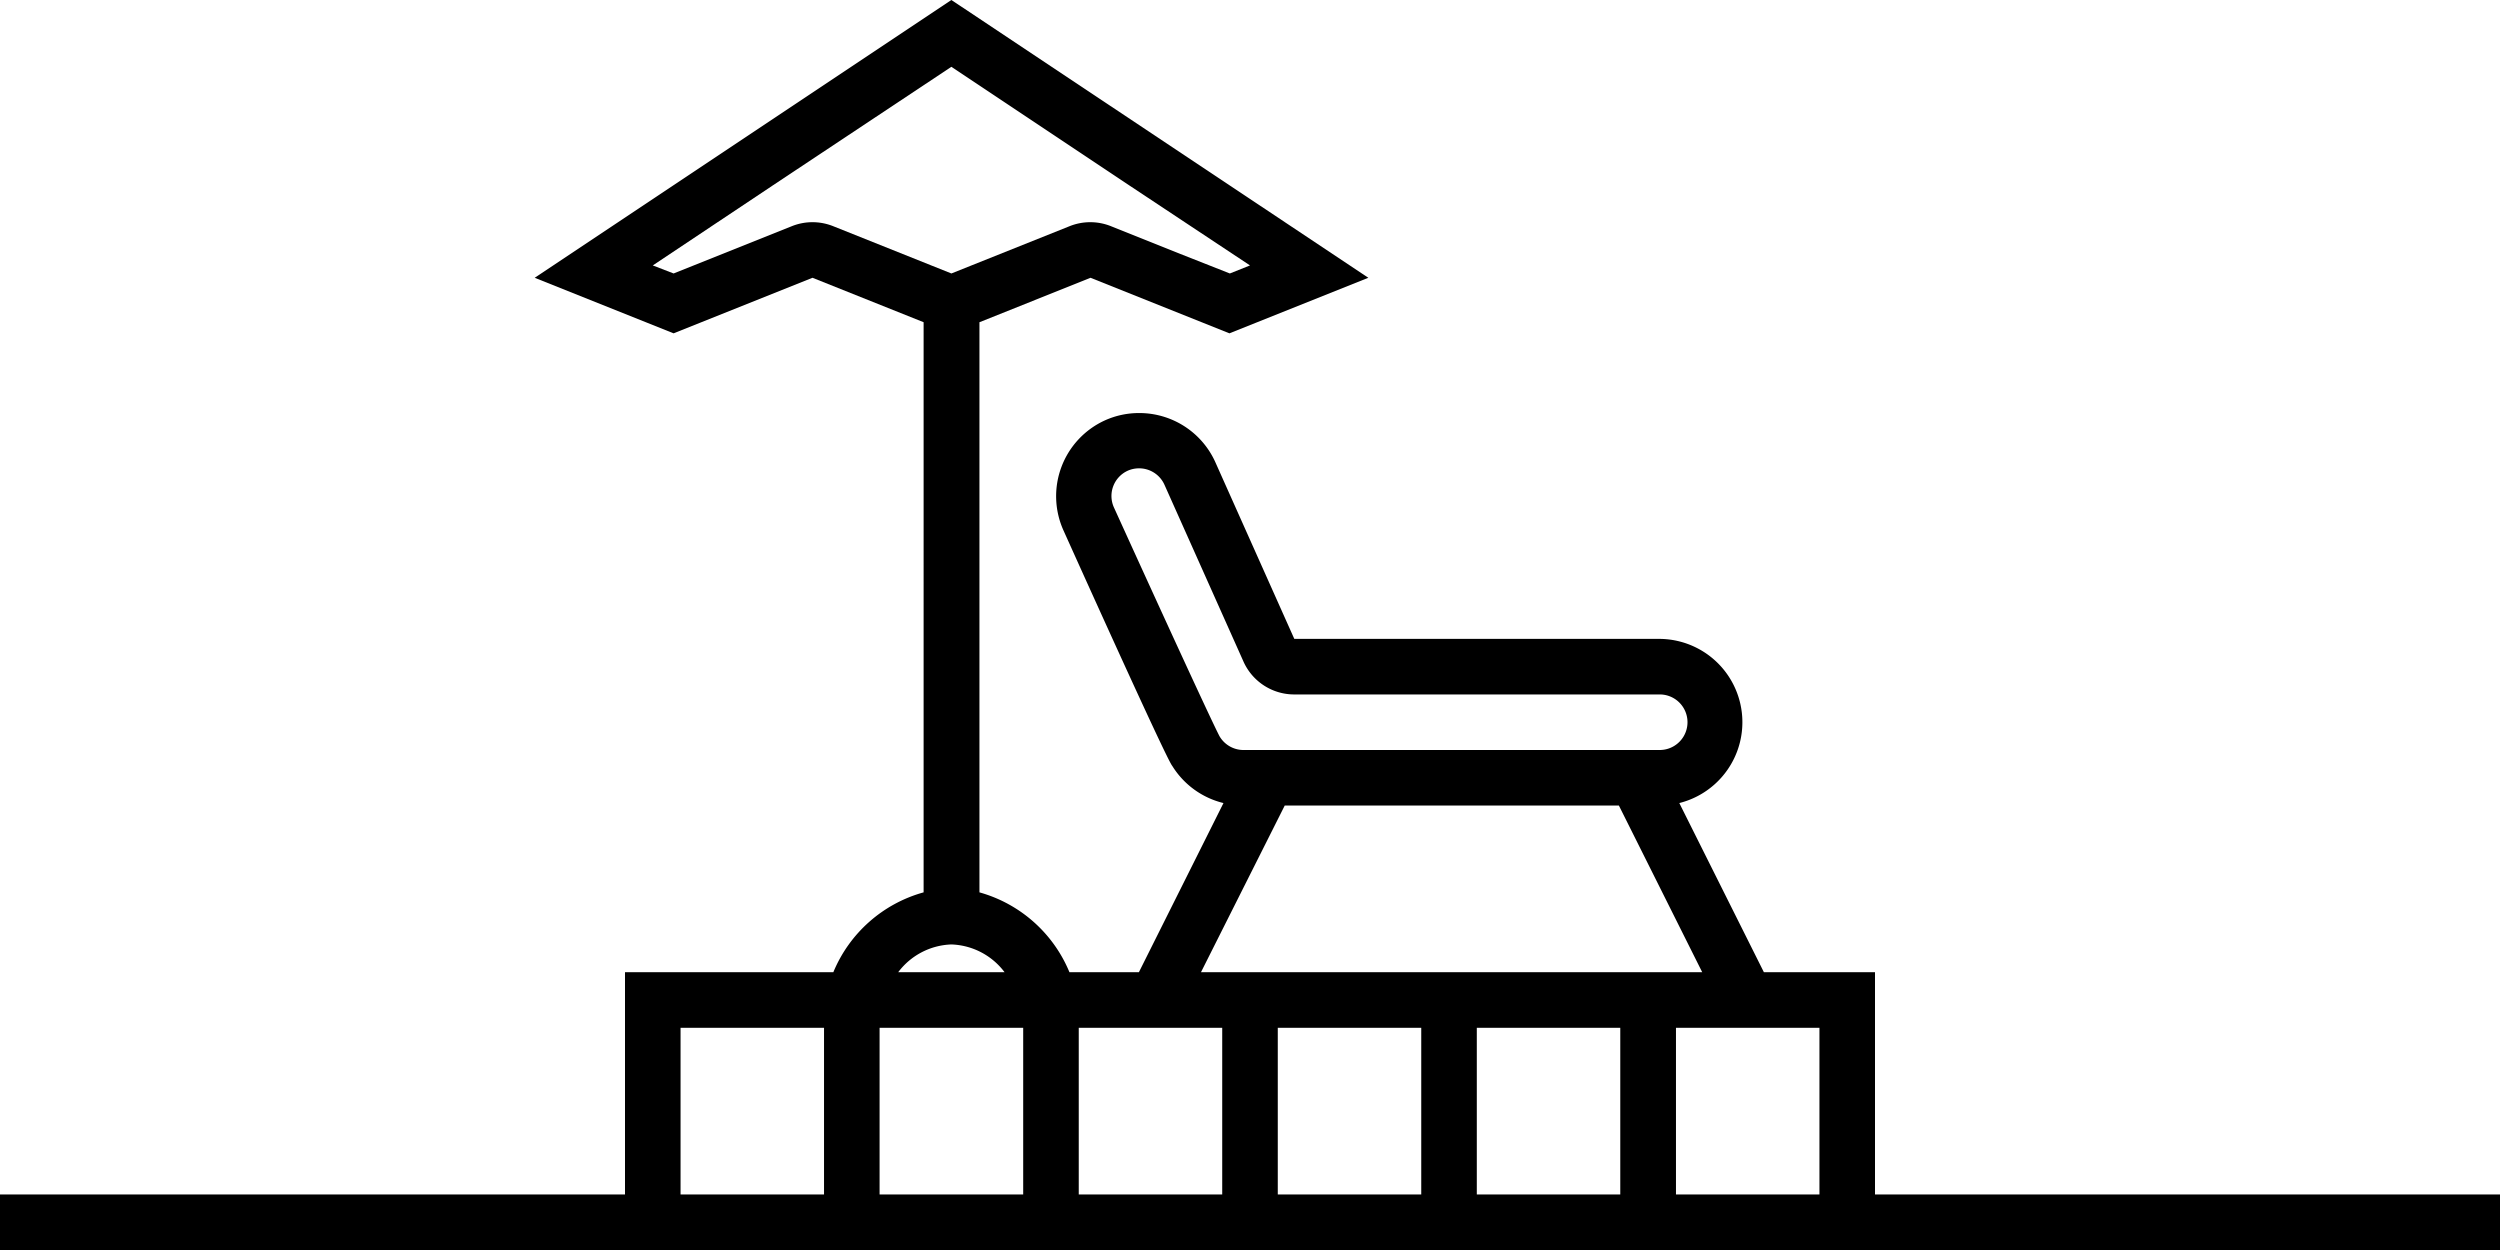 <svg xmlns="http://www.w3.org/2000/svg" viewBox="0 0 180 90"><path  d="M135,86V70h-8l-6.09-12.18A6,6,0,0,0,119.5,46H93.19L87.51,33.29A6,6,0,0,0,82,29.74a5.94,5.94,0,0,0-2.43.52,6,6,0,0,0-3,7.93S84,54.72,84.4,55.14a6,6,0,0,0,3.69,2.68L82,70H77a9.89,9.89,0,0,0-6.48-5.75V23.2l8-3.2h0l10,4,10-4L68.5,0l-30,20,10,4,10-4h0l8,3.2V64.25A9.89,9.89,0,0,0,60,70H45V86H0v4H180V86Zm-4-12V86H120.67V74H131Zm-28.67,0V86H92V74Zm4,0h10.33V86H106.33ZM89.5,54a2,2,0,0,1-1.7-1h0c-.63-1.21-4.35-9.32-7.6-16.47a2,2,0,0,1,1-2.64,2,2,0,0,1,.8-.17,2,2,0,0,1,1.84,1.18l5.68,12.71A4,4,0,0,0,93.19,50H119.5a2,2,0,0,1,0,4h-30Zm3,4h24.06l6,12H86.47ZM80,74h8V86H77.67V74H80Zm-6.33,0V86H63.33V74ZM60,16.29a4,4,0,0,0-3,0l-5,2L48.5,19.69,47,19.11l8.67-5.78L68.5,4.81l12.78,8.52L90,19.11l-1.45.58L85,18.29l-5-2a4,4,0,0,0-3,0l-5,2L68.5,19.69,65,18.29ZM68.5,68a5,5,0,0,1,3.83,2H64.67A5,5,0,0,1,68.5,68ZM49,74H59.33V86H49Z"/></svg>
